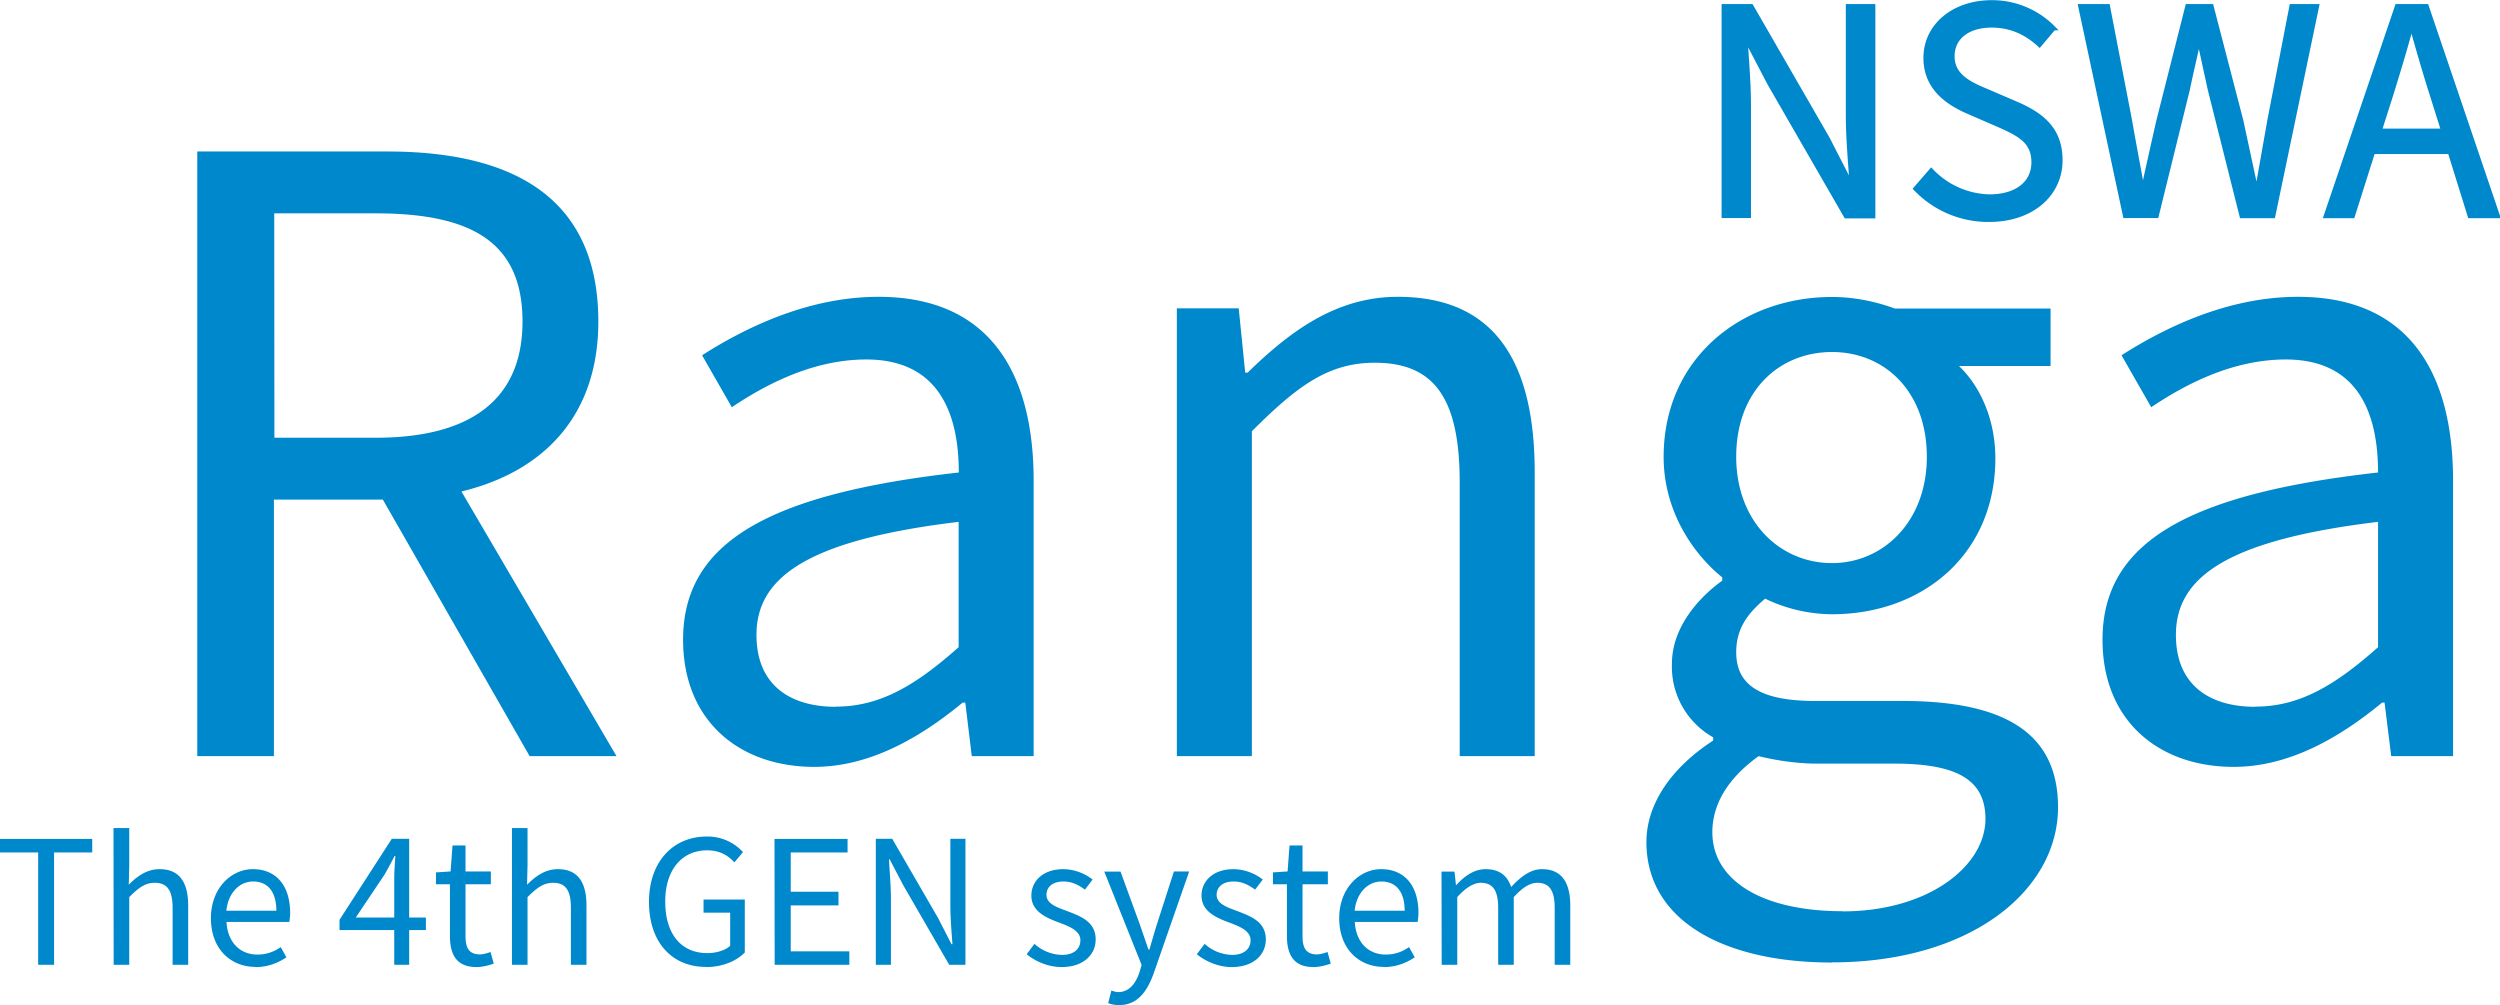 <svg xmlns="http://www.w3.org/2000/svg" fill="#08c" viewBox="0 0 153.97 61.9"><g stroke-width=".26"><g stroke="#08c" aria-label="NSWA" paint-order="fill markers stroke"><path d="M106.16 13.3h1.55V6.53c0-1.36-.12-2.74-.2-4.04h.08l1.39 2.66 4.71 8.17h1.68V.38h-1.56V7.1c0 1.34.13 2.79.22 4.1h-.1l-1.37-2.67-4.7-8.15h-1.7zM122.5 13.54c2.7 0 4.4-1.62 4.4-3.67 0-1.92-1.16-2.8-2.66-3.46l-1.86-.8c-1-.42-2.13-.9-2.13-2.14 0-1.17.95-1.9 2.42-1.9 1.2 0 2.15.47 2.94 1.2l.87-1.03a5.3 5.3 0 0 0-3.81-1.6c-2.35 0-4.08 1.44-4.08 3.43 0 1.89 1.43 2.8 2.63 3.32l1.87.81c1.22.55 2.15.97 2.15 2.3 0 1.26-1.02 2.1-2.71 2.1a5.08 5.08 0 0 1-3.59-1.6l-.97 1.12a6.18 6.18 0 0 0 4.54 1.92zM130.88 13.3h1.94l1.92-7.79c.21-1.02.44-1.96.65-2.94h.07l.64 2.94 1.96 7.8H140L142.7.38h-1.57l-1.36 7.04-.74 4.18h-.1l-.9-4.18L136.2.38h-1.48l-1.78 7.04c-.32 1.4-.63 2.78-.93 4.18h-.07c-.25-1.4-.52-2.79-.76-4.18L129.82.38h-1.7zM146.56 8.05l.63-1.97c.46-1.47.88-2.86 1.3-4.38h.06c.42 1.5.83 2.91 1.3 4.38l.62 1.97zm5.55 5.26h1.73L149.45.38h-1.82l-4.39 12.93h1.66l1.25-3.95h4.73z" paint-order="fill markers stroke"/></g><g aria-label="Ranga"><path d="M16.89 13.14h6.24c5.85 0 9.05 1.73 9.05 6.66 0 4.82-3.2 7.16-9.05 7.16H16.9zm21.08 33.43l-9.55-16.3c5.08-1.23 8.43-4.68 8.43-10.47 0-7.77-5.44-10.47-13-10.47H12.15v37.24h4.72v-15.8h6.71l9.04 15.8zM50.15 47.23c3.4 0 6.5-1.78 9.14-3.96h.16l.4 3.3h3.81V29.6c0-6.8-2.84-11.32-9.55-11.32-4.42 0-8.33 1.98-10.87 3.6l1.83 3.2c2.19-1.47 5.08-2.94 8.28-2.94 4.52 0 5.7 3.4 5.7 6.96-11.74 1.32-16.98 4.31-16.98 10.3 0 4.99 3.46 7.83 8.08 7.83zm1.32-3.7c-2.74 0-4.88-1.28-4.88-4.43 0-3.55 3.15-5.84 12.45-6.96v7.72c-2.7 2.4-4.88 3.66-7.57 3.66zM72.48 46.57h4.62V26.56c2.8-2.8 4.72-4.22 7.57-4.22 3.66 0 5.23 2.18 5.23 7.37v16.86h4.62V29.1c0-7.06-2.64-10.82-8.43-10.82-3.76 0-6.6 2.08-9.25 4.67h-.15l-.4-3.96h-3.81zM112.83 59.27c8.53 0 13.92-4.42 13.92-9.55 0-4.52-3.2-6.55-9.6-6.55h-5.39c-3.7 0-4.83-1.22-4.83-3 0-1.52.77-2.44 1.78-3.3a9.6 9.6 0 0 0 4.12.96c5.59 0 10.06-3.7 10.06-9.6 0-2.39-.92-4.42-2.24-5.69h5.64V19h-9.6c-.97-.36-2.34-.71-3.86-.71-5.6 0-10.37 3.8-10.37 9.85 0 3.3 1.78 5.94 3.61 7.42v.2c-1.42 1.02-3.1 2.85-3.1 5.13a4.99 4.99 0 0 0 2.54 4.52v.2c-2.59 1.68-4.11 3.92-4.11 6.25 0 4.78 4.67 7.42 11.43 7.42zm0-24.59c-3.2 0-5.9-2.54-5.9-6.55 0-4.06 2.65-6.45 5.9-6.45s5.84 2.44 5.84 6.45-2.7 6.55-5.84 6.55zm.66 21.44c-5.03 0-8.03-1.93-8.03-4.87 0-1.63.87-3.26 2.85-4.68 1.22.3 2.54.46 3.55.46h4.78c3.66 0 5.64.86 5.64 3.4 0 2.9-3.5 5.7-8.8 5.7zM137.57 47.23c3.4 0 6.5-1.78 9.14-3.96h.15l.41 3.3h3.81V29.6c0-6.8-2.84-11.32-9.55-11.32-4.42 0-8.33 1.98-10.87 3.6l1.83 3.2c2.18-1.47 5.08-2.94 8.28-2.94 4.52 0 5.69 3.4 5.69 6.96-11.74 1.32-16.97 4.31-16.97 10.3 0 4.99 3.46 7.83 8.08 7.83zm1.32-3.7c-2.74 0-4.88-1.28-4.88-4.43 0-3.55 3.15-5.84 12.45-6.96v7.72c-2.7 2.4-4.88 3.66-7.57 3.66z"/></g><g aria-label="The 4th GEN system"><path d="M2.35 59.42h.98V52.5h2.35v-.83H0v.83h2.35zM7 59.42h.96v-4.17c.58-.58.98-.88 1.57-.88.76 0 1.1.46 1.1 1.54v3.51h.96v-3.64c0-1.47-.56-2.25-1.76-2.25-.78 0-1.38.43-1.9.96l.03-1.19V51h-.97zM15.74 59.56c.78 0 1.4-.27 1.9-.6l-.35-.63c-.42.29-.87.46-1.44.46-1.09 0-1.84-.79-1.9-2.01h3.87c.02-.14.05-.34.05-.55 0-1.65-.83-2.7-2.3-2.7-1.32 0-2.58 1.16-2.58 3.02 0 1.9 1.22 3 2.75 3zm-1.8-3.47c.12-1.13.83-1.8 1.65-1.8.9 0 1.43.63 1.43 1.8zM21.91 56.51l1.77-2.64c.22-.39.43-.77.62-1.15h.05c-.03.4-.07 1.03-.07 1.41v2.38zm4.32 0H25.2v-4.85h-1.07l-3.22 4.99v.63h3.37v2.14h.92v-2.14h1.03zM29.35 59.56c.35 0 .73-.1 1.06-.21l-.2-.72c-.18.07-.45.15-.65.15-.67 0-.89-.4-.89-1.12v-3.2h1.56v-.79h-1.56v-1.6h-.8l-.12 1.6-.9.06v.73h.86v3.18c0 1.16.41 1.92 1.64 1.92zM31.53 59.42h.96v-4.17c.58-.58.99-.88 1.58-.88.76 0 1.09.46 1.09 1.54v3.51h.96v-3.64c0-1.47-.55-2.25-1.76-2.25-.78 0-1.37.43-1.9.96l.03-1.19V51h-.96zM43.47 59.56c1.04 0 1.9-.38 2.4-.9V55.4h-2.54v.81h1.64v2.04c-.3.28-.85.45-1.4.45-1.67 0-2.6-1.23-2.6-3.18 0-1.94 1.02-3.15 2.58-3.15.8 0 1.3.33 1.68.74l.53-.63a2.95 2.95 0 0 0-2.23-.96c-2.05 0-3.56 1.52-3.56 4.03 0 2.52 1.45 4 3.5 4zM47.71 59.42h4.6v-.83H48.7v-2.83h2.94v-.84H48.7V52.5h3.5v-.83H47.7zM53.94 59.42h.93v-4.07c0-.82-.08-1.64-.12-2.43h.04l.84 1.6 2.83 4.9h1v-7.76h-.93v4.04c0 .8.07 1.67.13 2.45h-.06l-.82-1.6-2.83-4.89h-1.01zM65.38 59.56c1.35 0 2.1-.77 2.1-1.7 0-1.1-.93-1.43-1.76-1.75-.65-.24-1.27-.45-1.27-1 0-.44.33-.82 1.05-.82.52 0 .92.21 1.32.5l.47-.62a2.98 2.98 0 0 0-1.8-.64c-1.24 0-1.97.72-1.97 1.63 0 .97.9 1.36 1.71 1.66.64.24 1.31.5 1.31 1.09 0 .5-.37.9-1.13.9a2.6 2.6 0 0 1-1.7-.68l-.48.64c.55.45 1.34.79 2.15.79zM68.93 61.9c1.15 0 1.74-.87 2.14-2l2.17-6.23h-.94l-1.03 3.2c-.16.5-.33 1.1-.48 1.61h-.06l-.55-1.6-1.17-3.2h-1l2.3 5.75-.13.44c-.23.7-.64 1.23-1.3 1.23-.15 0-.32-.05-.43-.1l-.2.78c.19.08.4.12.68.12zM75.86 59.56c1.35 0 2.1-.77 2.1-1.7 0-1.1-.93-1.43-1.76-1.75-.65-.24-1.27-.45-1.27-1 0-.44.33-.82 1.05-.82.52 0 .92.21 1.32.5l.47-.62a2.98 2.98 0 0 0-1.8-.64c-1.24 0-1.97.72-1.97 1.63 0 .97.9 1.36 1.71 1.66.64.24 1.31.5 1.31 1.09 0 .5-.37.9-1.13.9a2.6 2.6 0 0 1-1.7-.68l-.48.64c.55.45 1.34.79 2.15.79zM80.9 59.56c.35 0 .73-.1 1.06-.21l-.2-.72c-.18.07-.45.15-.65.15-.67 0-.89-.4-.89-1.12v-3.2h1.56v-.79h-1.56v-1.6h-.8l-.12 1.6-.9.06v.73h.86v3.18c0 1.16.41 1.92 1.64 1.92zM85.23 59.56c.78 0 1.4-.27 1.9-.6l-.35-.63c-.42.29-.87.46-1.44.46-1.09 0-1.84-.79-1.9-2.01h3.87c.02-.14.05-.34.05-.55 0-1.65-.83-2.7-2.3-2.7-1.32 0-2.58 1.16-2.58 3.02 0 1.9 1.22 3 2.75 3zm-1.8-3.47c.12-1.13.83-1.8 1.65-1.8.9 0 1.43.63 1.43 1.8zM88.79 59.42h.96v-4.17c.53-.59 1.02-.88 1.45-.88.73 0 1.07.46 1.07 1.54v3.51h.96v-4.17c.54-.59 1-.88 1.45-.88.73 0 1.07.46 1.07 1.54v3.51h.96v-3.64c0-1.47-.56-2.25-1.74-2.25-.7 0-1.3.45-1.9 1.1-.23-.68-.7-1.1-1.58-1.1-.7 0-1.3.43-1.8.98h-.02l-.09-.83h-.8z"/></g></g></svg>